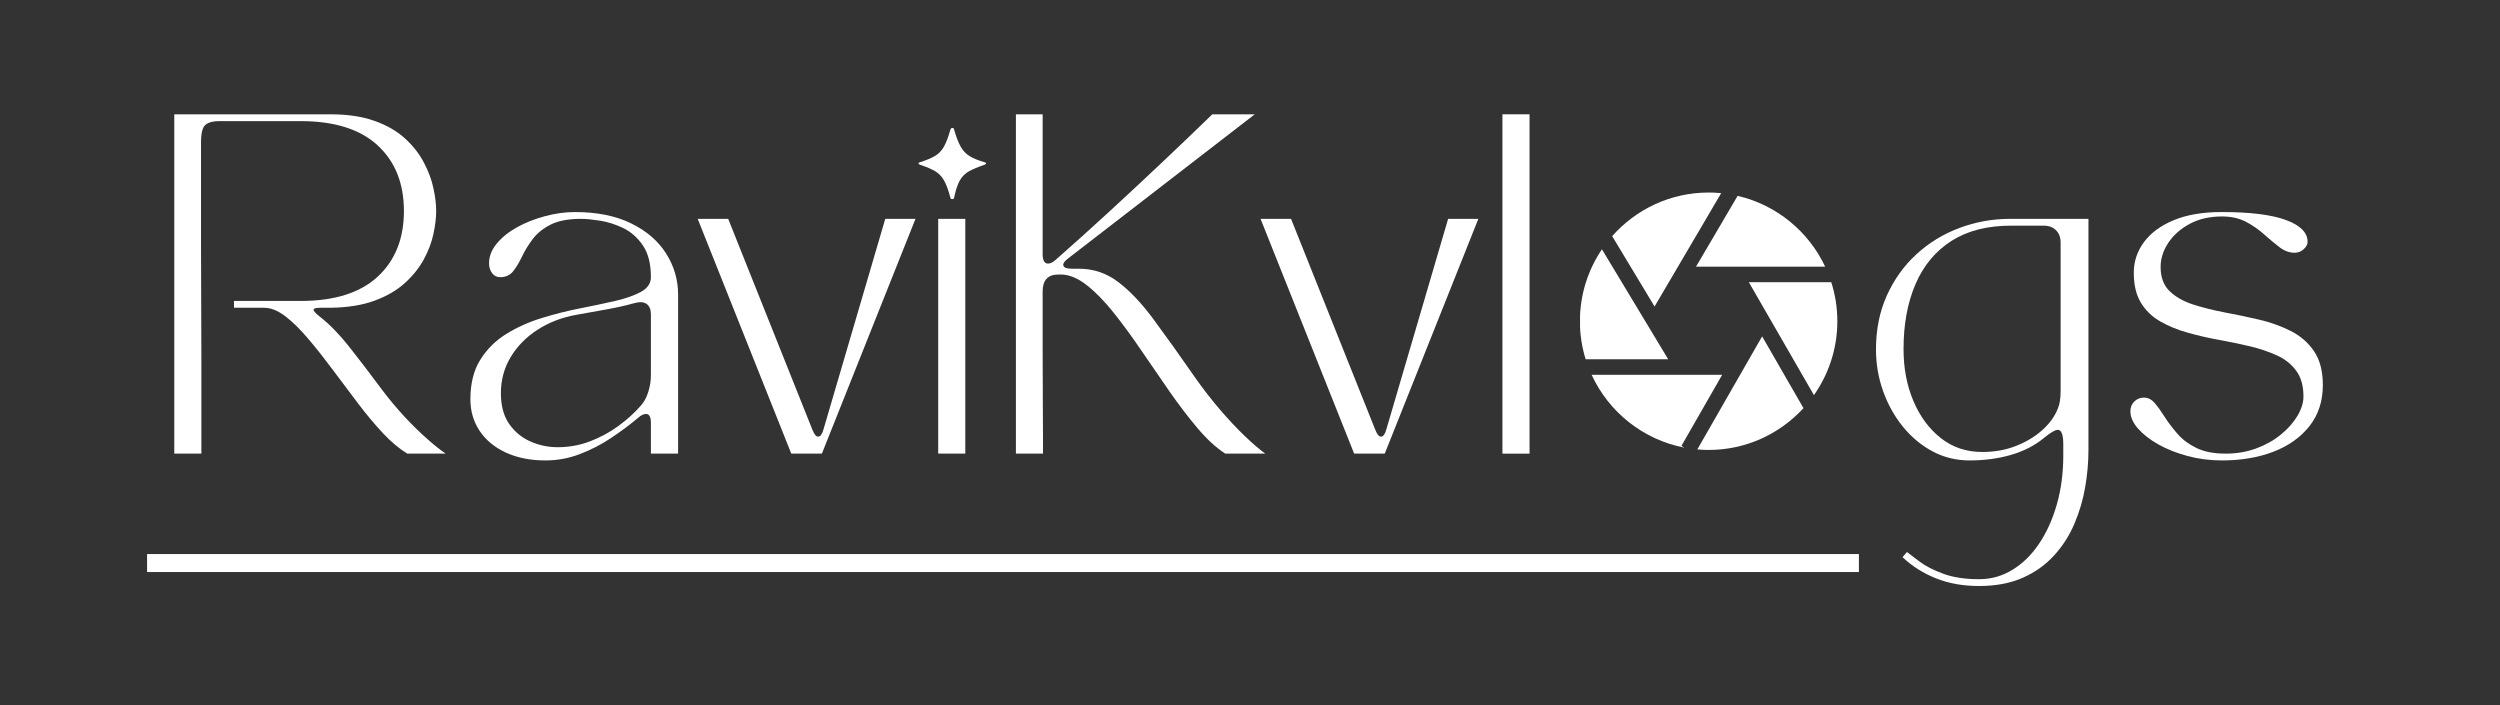 <svg xmlns="http://www.w3.org/2000/svg" xmlns:xlink="http://www.w3.org/1999/xlink" width="567" zoomAndPan="magnify" viewBox="0 0 425.25 120" height="160" preserveAspectRatio="xMidYMid meet" version="1.2"><rect x="0" y="0" width="425.25" height="120" fill="#333333" stroke="none"/><defs><clipPath id="6a2a45544d"><path d="M 268.766 42 L 284 42 L 284 62 L 268.766 62 Z M 268.766 42 "/></clipPath><clipPath id="cffd280103"><path d="M 274 32.773 L 293 32.773 L 293 53 L 274 53 Z M 274 32.773 "/></clipPath><clipPath id="de93355284"><path d="M 270 63 L 293 63 L 293 76.602 L 270 76.602 Z M 270 63 "/></clipPath><clipPath id="27befb86a5"><path d="M 297 48 L 312.598 48 L 312.598 68 L 297 68 Z M 297 48 "/></clipPath><clipPath id="b2d8f92747"><path d="M 288 57 L 307 57 L 307 76.602 L 288 76.602 Z M 288 57 "/></clipPath></defs><g id="a676f39e16"><g style="fill:#ffffff;fill-opacity:1;"><g transform="translate(25.02, 77.163)"><path style="stroke:none" d="M 4.625 0 L 4.625 -57.719 L 31.172 -57.719 C 34.098 -57.719 36.609 -57.344 38.703 -56.594 C 40.797 -55.844 42.516 -54.852 43.859 -53.625 C 45.211 -52.395 46.281 -51.035 47.062 -49.547 C 47.852 -48.066 48.398 -46.602 48.703 -45.156 C 49.016 -43.719 49.172 -42.422 49.172 -41.266 C 49.172 -40.109 49.016 -38.805 48.703 -37.359 C 48.398 -35.922 47.852 -34.477 47.062 -33.031 C 46.281 -31.594 45.211 -30.258 43.859 -29.031 C 42.516 -27.801 40.801 -26.801 38.719 -26.031 C 36.645 -25.258 34.129 -24.852 31.172 -24.812 L 29.5 -24.812 C 28.645 -24.812 28.254 -24.676 28.328 -24.406 C 28.41 -24.145 28.801 -23.742 29.5 -23.203 C 31.113 -21.93 32.754 -20.238 34.422 -18.125 C 36.098 -16.008 37.992 -13.523 40.109 -10.672 C 41.305 -9.098 42.566 -7.598 43.891 -6.172 C 45.223 -4.754 46.492 -3.516 47.703 -2.453 C 48.91 -1.391 49.941 -0.57 50.797 0 L 44.266 0 C 42.922 -0.812 41.535 -1.973 40.109 -3.484 C 38.691 -5.004 37.27 -6.707 35.844 -8.594 C 34.414 -10.477 33 -12.363 31.594 -14.25 C 30.195 -16.133 28.82 -17.875 27.469 -19.469 C 26.125 -21.07 24.816 -22.363 23.547 -23.344 C 22.273 -24.32 21.062 -24.812 19.906 -24.812 L 14.781 -24.812 L 14.781 -25.969 L 26.094 -25.969 C 31.863 -25.969 36.238 -27.344 39.219 -30.094 C 42.195 -32.852 43.688 -36.578 43.688 -41.266 C 43.688 -45.961 42.195 -49.688 39.219 -52.438 C 36.238 -55.188 31.863 -56.562 26.094 -56.562 L 12.234 -56.562 C 11.191 -56.562 10.422 -56.348 9.922 -55.922 C 9.422 -55.504 9.172 -54.504 9.172 -52.922 C 9.172 -52.691 9.172 -51.781 9.172 -50.188 C 9.172 -48.594 9.172 -46.516 9.172 -43.953 C 9.172 -41.391 9.172 -38.551 9.172 -35.438 C 9.172 -32.32 9.18 -29.117 9.203 -25.828 C 9.223 -22.535 9.234 -19.348 9.234 -16.266 C 9.234 -13.191 9.234 -10.43 9.234 -7.984 C 9.234 -5.547 9.234 -3.602 9.234 -2.156 C 9.234 -0.719 9.234 0 9.234 0 Z M 4.625 0 "/></g></g><g style="fill:#ffffff;fill-opacity:1;"><g transform="translate(76.953, 77.163)"><path style="stroke:none" d="M 3.062 -9.234 C 3.062 -11.93 3.617 -14.172 4.734 -15.953 C 5.848 -17.742 7.316 -19.207 9.141 -20.344 C 10.973 -21.477 12.973 -22.379 15.141 -23.047 C 17.316 -23.723 19.492 -24.273 21.672 -24.703 C 23.848 -25.129 25.848 -25.551 27.672 -25.969 C 29.504 -26.395 30.977 -26.914 32.094 -27.531 C 33.207 -28.145 33.766 -28.973 33.766 -30.016 C 33.766 -32.285 33.312 -34.082 32.406 -35.406 C 31.5 -36.738 30.391 -37.723 29.078 -38.359 C 27.773 -38.992 26.457 -39.414 25.125 -39.625 C 23.801 -39.832 22.738 -39.938 21.938 -39.938 C 19.695 -39.938 17.93 -39.598 16.641 -38.922 C 15.359 -38.254 14.352 -37.43 13.625 -36.453 C 12.895 -35.473 12.297 -34.488 11.828 -33.5 C 11.367 -32.52 10.867 -31.691 10.328 -31.016 C 9.797 -30.348 9.066 -30.016 8.141 -30.016 C 7.555 -30.016 7.094 -30.242 6.75 -30.703 C 6.406 -31.172 6.234 -31.727 6.234 -32.375 C 6.234 -33.57 6.676 -34.695 7.562 -35.75 C 8.445 -36.812 9.598 -37.734 11.016 -38.516 C 12.441 -39.305 14.02 -39.93 15.75 -40.391 C 17.488 -40.859 19.188 -41.094 20.844 -41.094 C 24.613 -41.094 27.805 -40.445 30.422 -39.156 C 33.035 -37.875 35.016 -36.164 36.359 -34.031 C 37.711 -31.895 38.391 -29.57 38.391 -27.062 L 38.391 0 L 33.766 0 L 33.766 -5.188 C 33.766 -6.227 33.492 -6.75 32.953 -6.75 C 32.535 -6.75 32.094 -6.539 31.625 -6.125 C 30.207 -4.926 28.66 -3.77 26.984 -2.656 C 25.305 -1.539 23.535 -0.629 21.672 0.078 C 19.805 0.797 17.852 1.156 15.812 1.156 C 13.27 1.156 11.035 0.711 9.109 -0.172 C 7.191 -1.055 5.703 -2.285 4.641 -3.859 C 3.586 -5.441 3.062 -7.234 3.062 -9.234 Z M 21.062 -23.609 C 18.645 -23.18 16.461 -22.344 14.516 -21.094 C 12.566 -19.844 11.035 -18.289 9.922 -16.438 C 8.805 -14.594 8.25 -12.539 8.25 -10.281 C 8.25 -8.156 8.711 -6.422 9.641 -5.078 C 10.566 -3.734 11.77 -2.734 13.25 -2.078 C 14.727 -1.422 16.273 -1.094 17.891 -1.094 C 19.816 -1.094 21.645 -1.422 23.375 -2.078 C 25.102 -2.734 26.707 -3.598 28.188 -4.672 C 29.676 -5.754 30.957 -6.91 32.031 -8.141 C 32.57 -8.711 32.992 -9.477 33.297 -10.438 C 33.609 -11.406 33.766 -12.367 33.766 -13.328 L 33.766 -23.672 C 33.766 -24.516 33.523 -25.109 33.047 -25.453 C 32.566 -25.797 31.898 -25.852 31.047 -25.625 C 29.547 -25.207 27.988 -24.852 26.375 -24.562 C 24.758 -24.27 22.988 -23.953 21.062 -23.609 Z M 21.062 -23.609 "/></g></g><g style="fill:#ffffff;fill-opacity:1;"><g transform="translate(119.365, 77.163)"><path style="stroke:none" d="M -0.688 -39.938 L 4.5 -39.938 L 18.812 -4.094 C 19.125 -3.289 19.453 -2.891 19.797 -2.891 C 20.18 -2.891 20.488 -3.312 20.719 -4.156 L 31.219 -39.938 L 36.359 -39.938 L 20.438 0 L 15.234 0 Z M -0.688 -39.938 "/></g></g><g style="fill:#ffffff;fill-opacity:1;"><g transform="translate(155.776, 77.163)"><path style="stroke:none" d="M 8.422 0 L 3.812 0 L 3.812 -39.938 L 8.422 -39.938 Z M 0.75 -49.125 C 0.562 -49.195 0.469 -49.281 0.469 -49.375 C 0.469 -49.469 0.562 -49.535 0.75 -49.578 C 1.82 -49.922 2.664 -50.273 3.281 -50.641 C 3.906 -51.016 4.41 -51.547 4.797 -52.234 C 5.18 -52.93 5.547 -53.895 5.891 -55.125 C 5.961 -55.312 6.078 -55.406 6.234 -55.406 C 6.391 -55.406 6.484 -55.312 6.516 -55.125 C 6.867 -53.895 7.238 -52.93 7.625 -52.234 C 8.008 -51.547 8.508 -51.008 9.125 -50.625 C 9.738 -50.238 10.582 -49.891 11.656 -49.578 C 11.852 -49.535 11.953 -49.469 11.953 -49.375 C 11.953 -49.281 11.852 -49.195 11.656 -49.125 C 10.613 -48.77 9.754 -48.41 9.078 -48.047 C 8.41 -47.68 7.883 -47.16 7.5 -46.484 C 7.113 -45.816 6.785 -44.828 6.516 -43.516 C 6.484 -43.367 6.379 -43.297 6.203 -43.297 C 6.023 -43.297 5.922 -43.367 5.891 -43.516 C 5.547 -44.828 5.18 -45.816 4.797 -46.484 C 4.41 -47.16 3.906 -47.68 3.281 -48.047 C 2.664 -48.41 1.82 -48.77 0.75 -49.125 Z M 0.75 -49.125 "/></g></g><g style="fill:#ffffff;fill-opacity:1;"><g transform="translate(168.182, 77.163)"><path style="stroke:none" d="M 4.625 0 L 4.625 -57.719 L 9.172 -57.719 L 9.172 -33.938 C 9.172 -32.863 9.477 -32.328 10.094 -32.328 C 10.477 -32.328 10.906 -32.535 11.375 -32.953 C 14.488 -35.691 17.613 -38.504 20.75 -41.391 C 23.883 -44.273 26.922 -47.109 29.859 -49.891 C 32.805 -52.68 35.531 -55.289 38.031 -57.719 L 45.25 -57.719 L 13.562 -33.25 C 12.875 -32.75 12.586 -32.32 12.703 -31.969 C 12.816 -31.625 13.297 -31.453 14.141 -31.453 L 15.359 -31.453 C 17.816 -31.453 20.035 -30.703 22.016 -29.203 C 24.004 -27.703 26.016 -25.578 28.047 -22.828 C 30.086 -20.078 32.414 -16.816 35.031 -13.047 C 36.414 -11.078 37.836 -9.238 39.297 -7.531 C 40.766 -5.82 42.18 -4.312 43.547 -3 C 44.91 -1.688 46.078 -0.688 47.047 0 L 40.234 0 C 38.691 -1 37.129 -2.43 35.547 -4.297 C 33.973 -6.16 32.383 -8.238 30.781 -10.531 C 29.188 -12.82 27.594 -15.141 26 -17.484 C 24.406 -19.836 22.828 -21.992 21.266 -23.953 C 19.711 -25.91 18.176 -27.484 16.656 -28.672 C 15.133 -29.867 13.66 -30.469 12.234 -30.469 L 11.781 -30.469 C 10.039 -30.438 9.172 -29.477 9.172 -27.594 C 9.172 -24.164 9.172 -20.816 9.172 -17.547 C 9.172 -14.273 9.18 -11.312 9.203 -8.656 C 9.223 -6 9.234 -3.891 9.234 -2.328 C 9.234 -0.773 9.234 0 9.234 0 Z M 4.625 0 "/></g></g><g style="fill:#ffffff;fill-opacity:1;"><g transform="translate(215.108, 77.163)"><path style="stroke:none" d="M -0.688 -39.938 L 4.5 -39.938 L 18.812 -4.094 C 19.125 -3.289 19.453 -2.891 19.797 -2.891 C 20.18 -2.891 20.488 -3.312 20.719 -4.156 L 31.219 -39.938 L 36.359 -39.938 L 20.438 0 L 15.234 0 Z M -0.688 -39.938 "/></g></g><g style="fill:#ffffff;fill-opacity:1;"><g transform="translate(251.518, 77.163)"><path style="stroke:none" d="M 8.656 0 L 4.047 0 L 4.047 -57.719 L 8.656 -57.719 Z M 8.656 0 "/></g></g><g style="fill:#ffffff;fill-opacity:1;"><g transform="translate(264.219, 77.163)"><path style="stroke:none" d=""/></g></g><g style="fill:#ffffff;fill-opacity:1;"><g transform="translate(281.53, 77.163)"><path style="stroke:none" d=""/></g></g><g style="fill:#ffffff;fill-opacity:1;"><g transform="translate(298.841, 77.163)"><path style="stroke:none" d=""/></g></g><g style="fill:#ffffff;fill-opacity:1;"><g transform="translate(316.167, 77.163)"><path style="stroke:none" d="M 18.875 1.156 C 16.562 1.156 14.441 0.633 12.516 -0.406 C 10.598 -1.445 8.914 -2.859 7.469 -4.641 C 6.031 -6.43 4.914 -8.453 4.125 -10.703 C 3.332 -12.953 2.938 -15.289 2.938 -17.719 C 2.938 -21.102 3.551 -24.16 4.781 -26.891 C 6.02 -29.629 7.695 -31.969 9.812 -33.906 C 11.926 -35.852 14.359 -37.344 17.109 -38.375 C 19.859 -39.414 22.738 -39.938 25.75 -39.938 L 39.078 -39.938 L 39.078 -0.578 C 39.078 1.422 38.895 3.5 38.531 5.656 C 38.164 7.812 37.555 9.891 36.703 11.891 C 35.859 13.891 34.711 15.688 33.266 17.281 C 31.828 18.883 30.055 20.156 27.953 21.094 C 25.859 22.039 23.352 22.516 20.438 22.516 C 17.738 22.516 15.301 22.078 13.125 21.203 C 10.957 20.336 9.066 19.141 7.453 17.609 L 8.203 16.734 C 8.66 17.086 9.391 17.641 10.391 18.391 C 11.391 19.141 12.723 19.82 14.391 20.438 C 16.066 21.051 18.098 21.359 20.484 21.359 C 22.523 21.359 24.41 20.828 26.141 19.766 C 27.879 18.711 29.391 17.234 30.672 15.328 C 31.961 13.422 32.973 11.188 33.703 8.625 C 34.43 6.07 34.797 3.312 34.797 0.344 L 34.797 -1.562 C 34.797 -3.219 34.488 -4.047 33.875 -4.047 C 33.414 -4.047 32.648 -3.602 31.578 -2.719 C 29.992 -1.406 28.113 -0.43 25.938 0.203 C 23.77 0.836 21.414 1.156 18.875 1.156 Z M 25.922 -38.781 C 21.879 -38.781 18.5 -37.914 15.781 -36.188 C 13.07 -34.457 11.035 -32.016 9.672 -28.859 C 8.305 -25.703 7.625 -22.008 7.625 -17.781 C 7.625 -14.539 8.18 -11.602 9.297 -8.969 C 10.41 -6.332 11.969 -4.223 13.969 -2.641 C 15.969 -1.066 18.316 -0.281 21.016 -0.281 C 23.086 -0.281 24.988 -0.617 26.719 -1.297 C 28.457 -1.973 29.953 -2.867 31.203 -3.984 C 32.453 -5.098 33.344 -6.328 33.875 -7.672 C 34.188 -8.398 34.344 -9.398 34.344 -10.672 L 34.344 -35.906 C 34.344 -36.789 34.082 -37.488 33.562 -38 C 33.039 -38.52 32.336 -38.781 31.453 -38.781 Z M 25.922 -38.781 "/></g></g><g style="fill:#ffffff;fill-opacity:1;"><g transform="translate(359.271, 77.163)"><path style="stroke:none" d="M 3.109 -7.219 C 3.109 -7.875 3.328 -8.422 3.766 -8.859 C 4.211 -9.305 4.766 -9.531 5.422 -9.531 C 6.117 -9.531 6.734 -9.211 7.266 -8.578 C 7.805 -7.941 8.375 -7.148 8.969 -6.203 C 9.57 -5.266 10.297 -4.312 11.141 -3.344 C 11.984 -2.383 13.055 -1.586 14.359 -0.953 C 15.672 -0.316 17.328 0 19.328 0 C 21.18 0 22.914 -0.297 24.531 -0.891 C 26.145 -1.492 27.547 -2.285 28.734 -3.266 C 29.93 -4.242 30.863 -5.301 31.531 -6.438 C 32.207 -7.57 32.547 -8.676 32.547 -9.75 C 32.547 -11.52 32.141 -12.961 31.328 -14.078 C 30.523 -15.191 29.43 -16.066 28.047 -16.703 C 26.66 -17.336 25.113 -17.859 23.406 -18.266 C 21.695 -18.672 19.938 -19.035 18.125 -19.359 C 16.312 -19.691 14.551 -20.098 12.844 -20.578 C 11.133 -21.055 9.586 -21.691 8.203 -22.484 C 6.816 -23.273 5.719 -24.332 4.906 -25.656 C 4.094 -26.977 3.688 -28.68 3.688 -30.766 C 3.688 -32.691 4.266 -34.43 5.422 -35.984 C 6.578 -37.547 8.258 -38.785 10.469 -39.703 C 12.688 -40.629 15.41 -41.094 18.641 -41.094 C 23.492 -41.094 27.141 -40.641 29.578 -39.734 C 32.023 -38.836 33.25 -37.598 33.25 -36.016 C 33.25 -35.586 33.023 -35.172 32.578 -34.766 C 32.141 -34.367 31.629 -34.172 31.047 -34.172 C 30.16 -34.172 29.312 -34.477 28.5 -35.094 C 27.695 -35.707 26.832 -36.426 25.906 -37.25 C 24.988 -38.082 23.953 -38.805 22.797 -39.422 C 21.641 -40.035 20.273 -40.344 18.703 -40.344 C 16.586 -40.344 14.75 -39.922 13.188 -39.078 C 11.625 -38.234 10.41 -37.156 9.547 -35.844 C 8.68 -34.531 8.25 -33.164 8.25 -31.75 C 8.25 -30.008 8.75 -28.648 9.75 -27.672 C 10.75 -26.691 12.066 -25.93 13.703 -25.391 C 15.336 -24.859 17.133 -24.406 19.094 -24.031 C 21.062 -23.664 23.023 -23.254 24.984 -22.797 C 26.953 -22.336 28.754 -21.691 30.391 -20.859 C 32.023 -20.035 33.344 -18.891 34.344 -17.422 C 35.344 -15.961 35.844 -14.039 35.844 -11.656 C 35.844 -8.926 35.082 -6.598 33.562 -4.672 C 32.039 -2.754 29.988 -1.301 27.406 -0.312 C 24.832 0.664 21.93 1.156 18.703 1.156 C 16.66 1.156 14.707 0.906 12.844 0.406 C 10.977 -0.094 9.312 -0.754 7.844 -1.578 C 6.383 -2.41 5.227 -3.316 4.375 -4.297 C 3.531 -5.273 3.109 -6.25 3.109 -7.219 Z M 3.109 -7.219 "/></g></g><path style="fill:none;stroke-width:3;stroke-linecap:butt;stroke-linejoin:miter;stroke:#ffffff;stroke-opacity:1;stroke-miterlimit:4;" d="M -0.001 1.499 L 285.75 1.499 " transform="matrix(1.019,0,0,1.019,25.02,94.246)"/><g clip-rule="nonzero" clip-path="url(#6a2a45544d)"><path style=" stroke:none;fill-rule:nonzero;fill:#ffffff;fill-opacity:1;" d="M 283.758 61.109 L 272.488 42.406 C 270.125 45.902 268.742 50.113 268.742 54.641 C 268.742 56.895 269.086 59.066 269.719 61.109 Z M 283.758 61.109 "/></g><path style=" stroke:none;fill-rule:nonzero;fill:#ffffff;fill-opacity:1;" d="M 288.492 45.359 L 310.461 45.359 C 307.637 39.359 302.172 34.844 295.57 33.316 Z M 288.492 45.359 "/><g clip-rule="nonzero" clip-path="url(#cffd280103)"><path style=" stroke:none;fill-rule:nonzero;fill:#ffffff;fill-opacity:1;" d="M 281.441 52.137 L 292.773 32.855 C 292.07 32.785 291.359 32.75 290.637 32.75 C 284.109 32.75 278.246 35.625 274.23 40.168 Z M 281.441 52.137 "/></g><g clip-rule="nonzero" clip-path="url(#de93355284)"><path style=" stroke:none;fill-rule:nonzero;fill:#ffffff;fill-opacity:1;" d="M 286.008 75.848 L 292.941 63.754 L 270.738 63.754 C 273.652 70.09 279.496 74.801 286.523 76.145 Z M 286.008 75.848 "/></g><g clip-rule="nonzero" clip-path="url(#27befb86a5)"><path style=" stroke:none;fill-rule:nonzero;fill:#ffffff;fill-opacity:1;" d="M 297.48 48.004 L 308.551 67.211 C 311.055 63.648 312.531 59.316 312.531 54.641 C 312.531 52.328 312.168 50.102 311.5 48.004 Z M 297.48 48.004 "/></g><g clip-rule="nonzero" clip-path="url(#b2d8f92747)"><path style=" stroke:none;fill-rule:nonzero;fill:#ffffff;fill-opacity:1;" d="M 299.738 57.219 L 288.715 76.445 C 289.348 76.504 289.988 76.535 290.637 76.535 C 297.016 76.535 302.766 73.793 306.77 69.426 Z M 299.738 57.219 "/></g></g></svg>